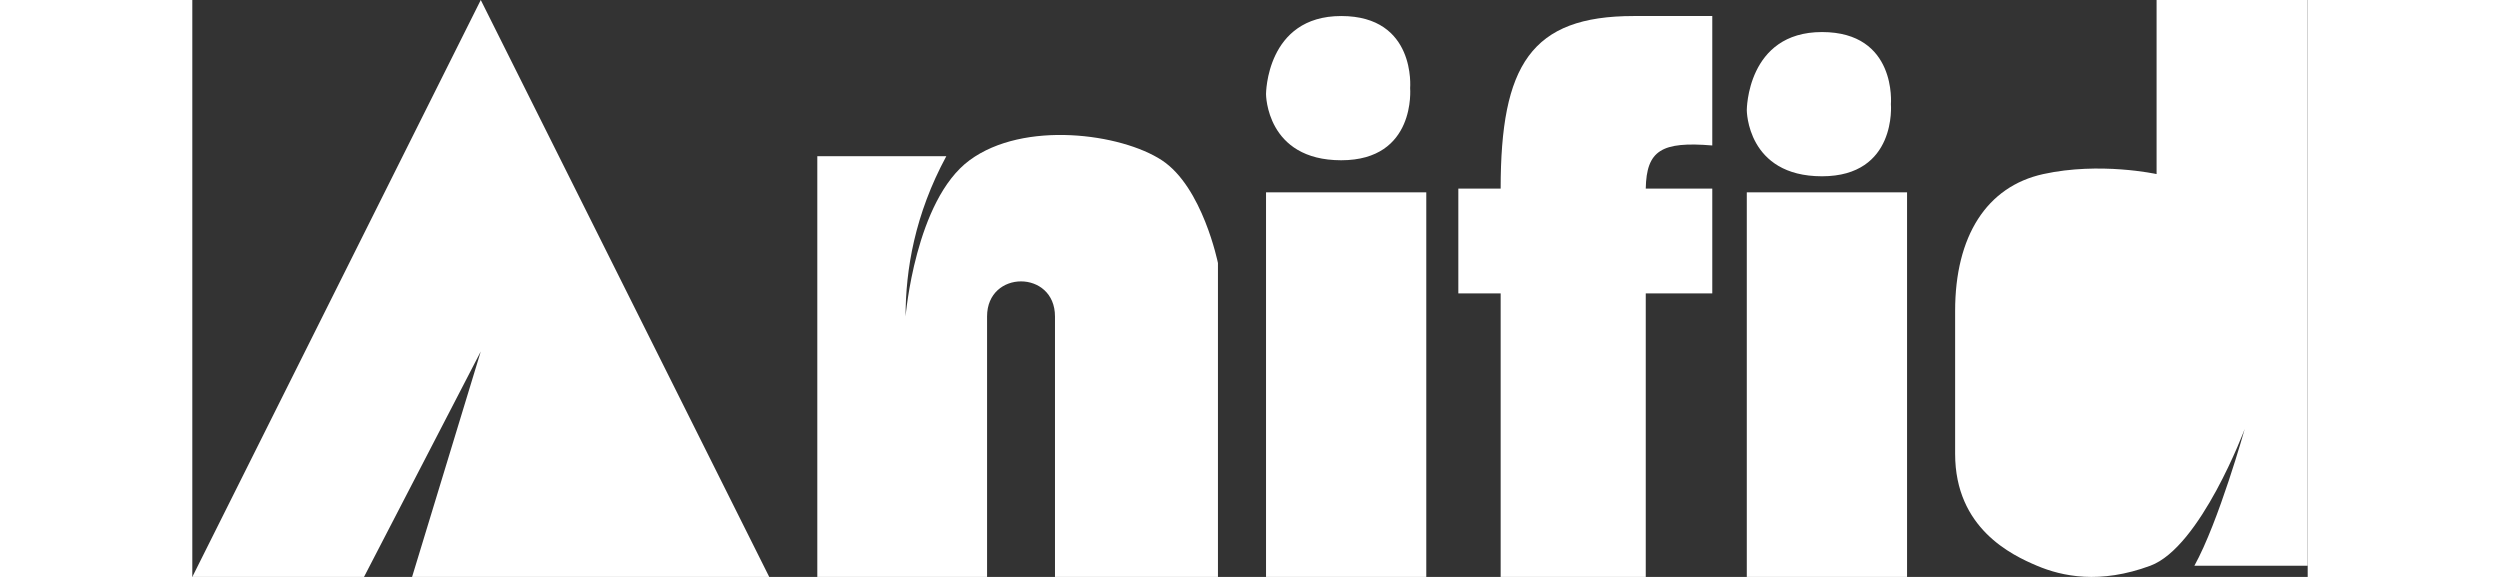<svg
      width="130"
      height="30"
      viewBox="0 0 132 36"
      fill="none"
      xmlns="http://www.w3.org/2000/svg"
    >
<rect x="0" y="0" width="132" height="36" fill="#333333" stroke="none"/>
<path d="M18 0L0 36H10.714L18 21.931L13.714 36H36L18 0Z" fill="white"/>
<path d="M47.051 9.745H39V36H49.593V19.747C49.593 16.829 53.831 16.829 53.831 19.747V36H64V16.413C64 16.413 63.042 11.667 60.5 10C57.958 8.333 51.89 7.499 48.5 10C45.11 12.501 44.508 19.747 44.508 19.747C44.508 16.829 45.084 13.383 47.051 9.745Z" fill="white"/>
<path d="M67 12V36H77V12H67Z" fill="white"/>
<path d="M71.692 1C67 1 67 5.875 67 5.875C67 5.875 67 10 71.692 10C76.383 10 75.992 5.5 75.992 5.5C75.992 5.5 76.383 1 71.692 1Z" fill="white"/>
<path d="M89.941 1C83.527 1 81.641 4.077 81.641 11.769H79V18.308H81.641V36H90.695V18.308H94.846V11.769H90.695C90.741 9.38 91.679 8.816 94.846 9.077V1C94.846 1 96.355 1 89.941 1Z" fill="white"/>
<path d="M97 12V36H107V12H97Z" fill="white"/>
<path d="M101.691 2C97 2 97 6.875 97 6.875C97 6.875 97 11 101.691 11C106.383 11 105.992 6.5 105.992 6.5C105.992 6.5 106.383 2 101.691 2Z" fill="white"/>
<path fillRule="evenodd" clipRule="evenodd" d="M122.571 0H132V35.302H124.929C126.446 32.569 128.071 26.767 128.071 26.767C128.071 26.767 125.321 34.138 122.179 35.302C119.036 36.466 116.679 35.967 115.107 35.302C113.536 34.637 110 32.974 110 28.319V19.397C110 14.742 111.964 11.638 115.5 10.862C119.036 10.086 122.571 10.862 122.571 10.862V0ZM118.643 26.767V19.397C118.643 17.845 122.571 17.845 122.571 19.397V26.767C122.571 28.319 118.643 28.319 118.643 26.767Z" fill="white"/>
</svg>